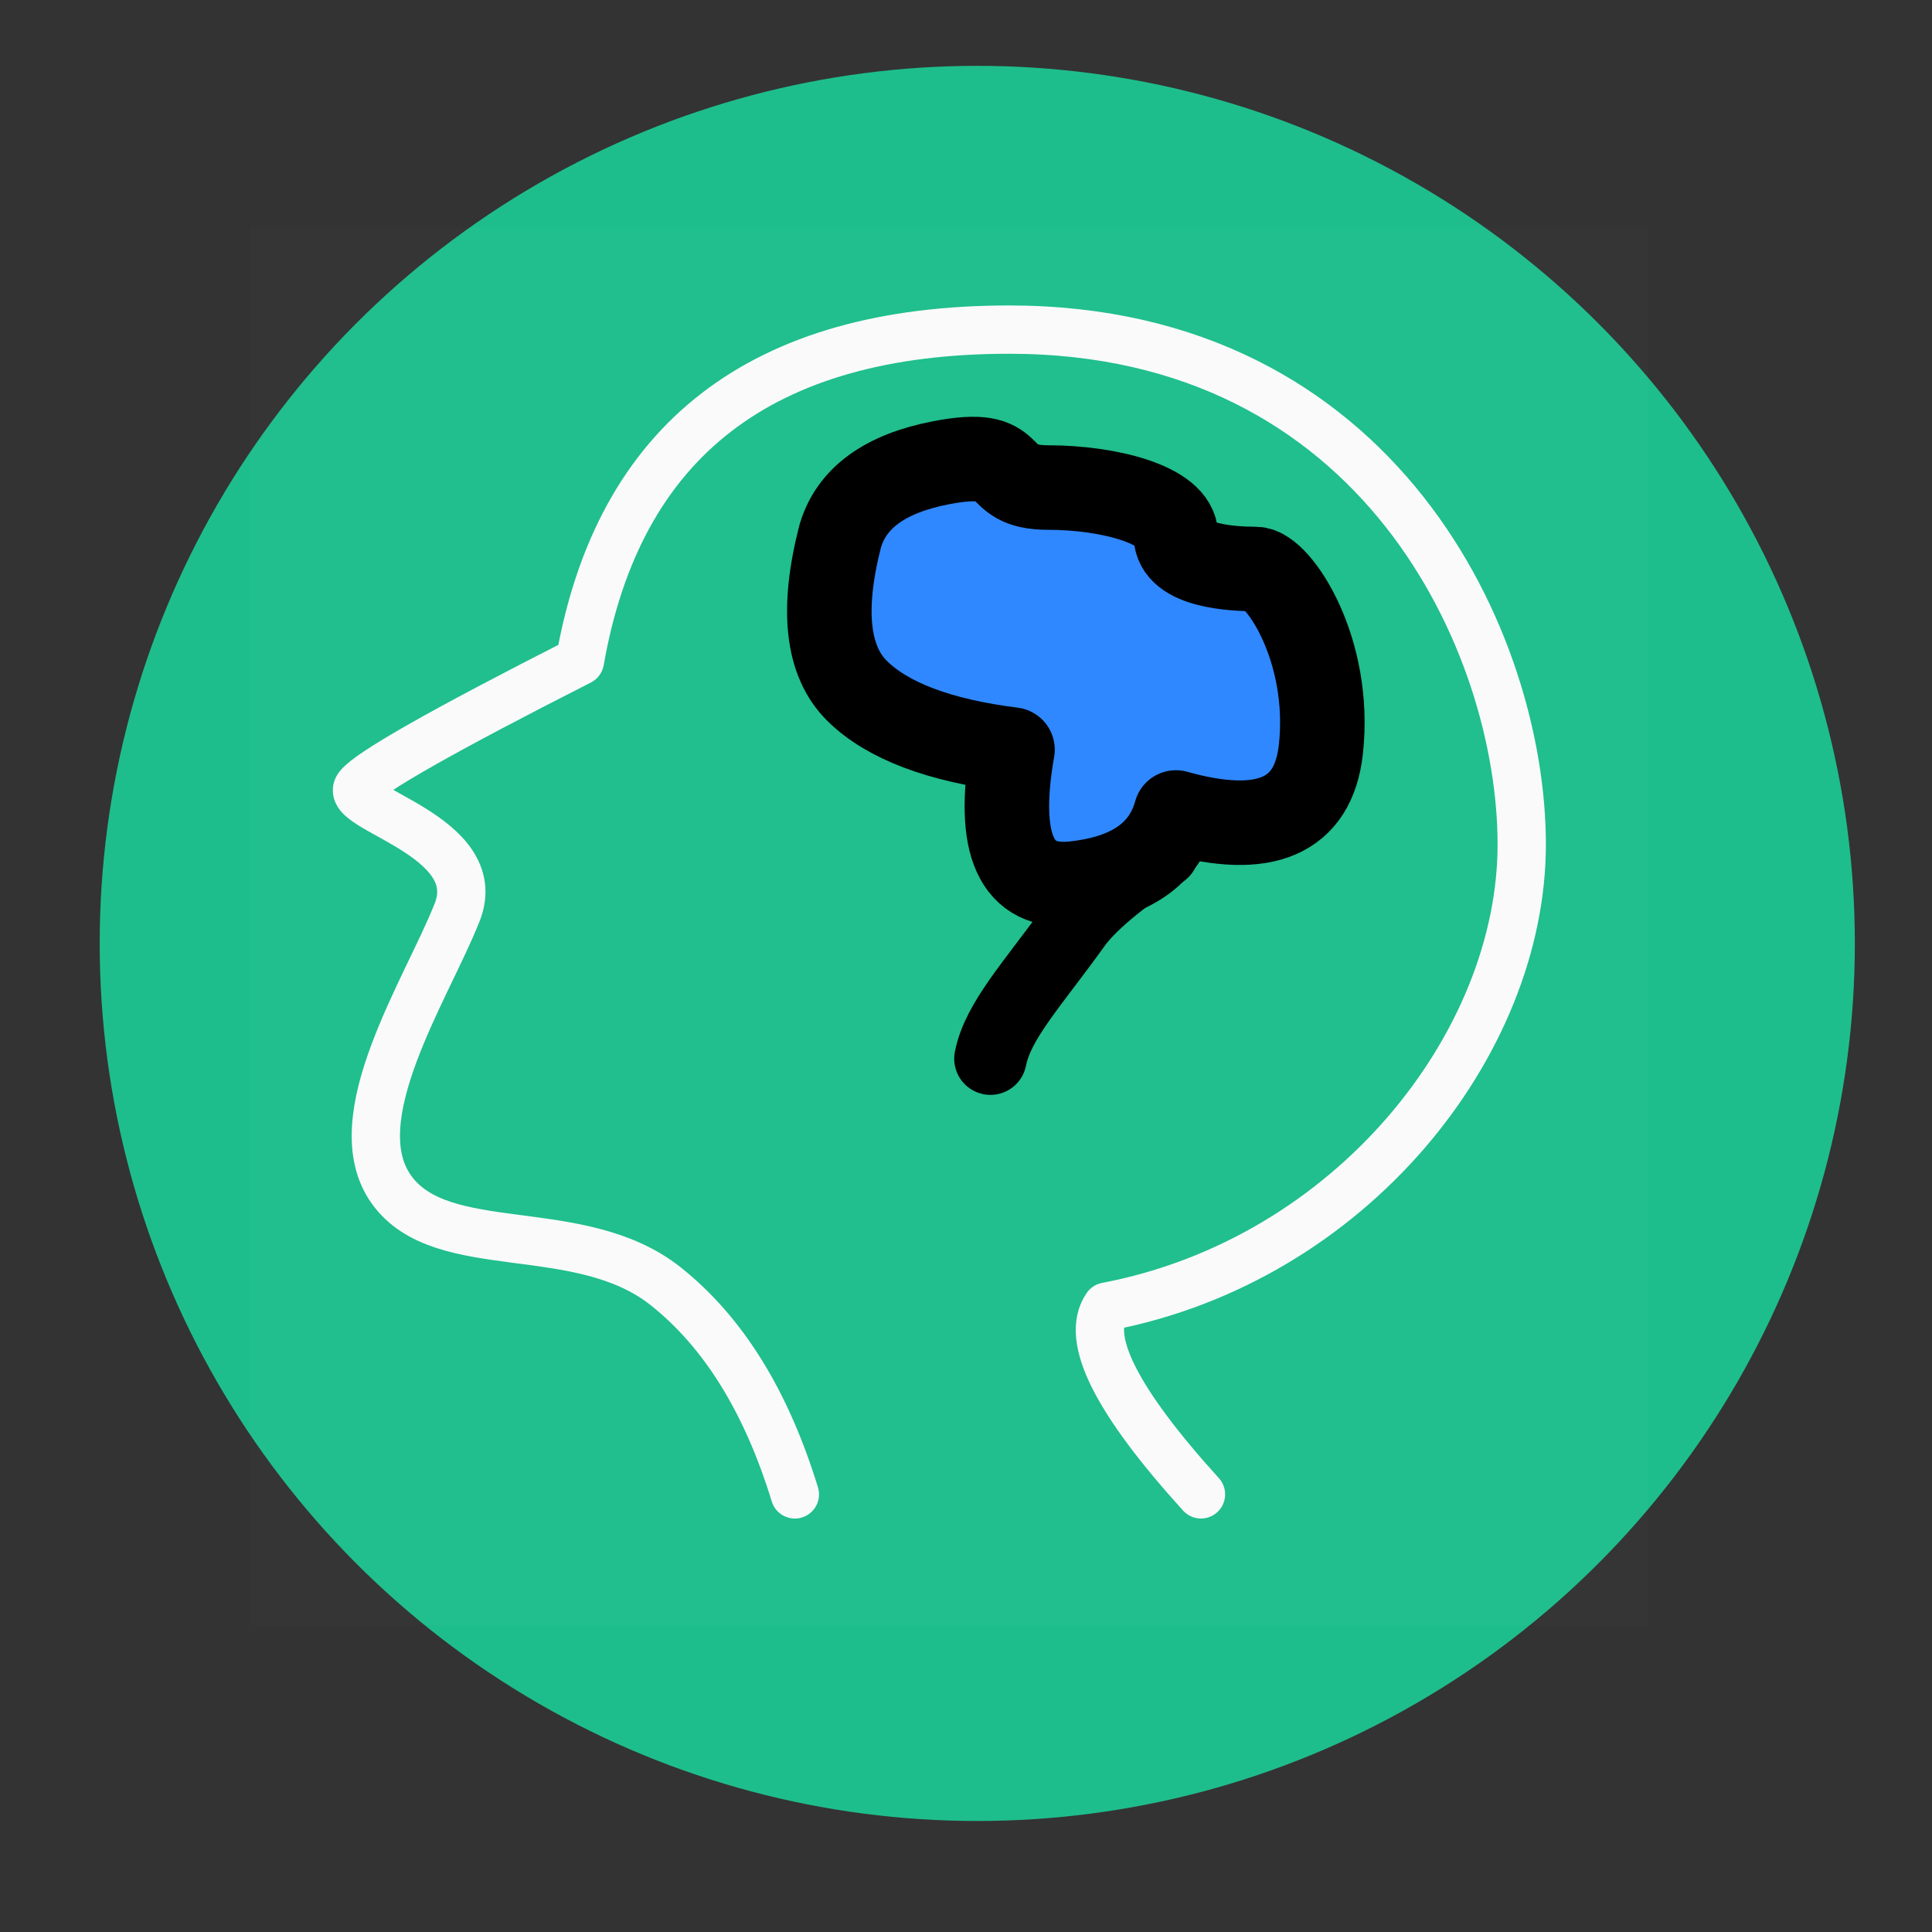 <?xml version="1.0" encoding="UTF-8" standalone="no"?>
<!-- Uploaded to: SVG Repo, www.svgrepo.com, Generator: SVG Repo Mixer Tools -->

<svg
    width="800px"
    height="800px"
    viewBox="0 0 48 48"
    fill="none"
    version="1.1"
    id="svg10"
    sodipodi:docname="brain-svgrepo-com.svg"
    inkscape:version="1.2.2 (732a01da63, 2022-12-09)"
    xmlns:inkscape="http://www.inkscape.org/namespaces/inkscape"
    xmlns:sodipodi="http://sodipodi.sourceforge.net/DTD/sodipodi-0.dtd"
    xmlns="http://www.w3.org/2000/svg"
    xmlns:svg="http://www.w3.org/2000/svg">
   <rect x="0" y="0" width="48" height="48" fill="#333333" stroke="none"/>
   <defs
       id="defs14" />
   <sodipodi:namedview
       id="namedview12"
       pagecolor="#ffffff"
       bordercolor="#666666"
       borderopacity="1.0"
       inkscape:showpageshadow="2"
       inkscape:pageopacity="0.0"
       inkscape:pagecheckerboard="0"
       inkscape:deskcolor="#d1d1d1"
       showgrid="false"
       inkscape:zoom="1.28375"
       inkscape:cx="368.06232"
       inkscape:cy="406.23174"
       inkscape:window-width="3840"
       inkscape:window-height="2071"
       inkscape:window-x="-9"
       inkscape:window-y="-9"
       inkscape:window-maximized="1"
       inkscape:current-layer="svg10" />
   <circle
       style="fill:#1ebe8c;fill-opacity:1;stroke:none;stroke-width:0.245;stroke-linecap:square;stroke-linejoin:round"
       id="path401"
       cx="24.28"
       cy="23.439"
       r="21.803"
       inkscape:label="circle" />
   <rect
       width="34.726"
       height="34.726"
       fill="#ffffff"
       fill-opacity="0.01"
       id="rect2"
       x="6.216"
       y="5.655"
       style="stroke-width:0.723" />
   <path
       d="m 19.748,37.128 c -0.709,-2.312 -1.778,-4.035 -3.209,-5.171 -2.145,-1.703 -5.554,-0.644 -6.813,-2.401 -1.259,-1.756 0.882,-4.986 1.633,-6.892 0.751,-1.906 -2.88,-2.579 -2.456,-3.12 0.283,-0.361 2.118,-1.401 5.505,-3.122 0.962,-5.489 4.517,-8.233 10.665,-8.233 9.221,0 12.734,7.818 12.734,12.79 0,4.972 -4.254,10.329 -10.314,11.484 -0.542,0.789 0.24,2.344 2.345,4.664"
       stroke="#000000"
       stroke-width="3.376"
       stroke-linecap="round"
       stroke-linejoin="round"
       id="path4"
       inkscape:label="head"
       style="stroke:#fafafa;stroke-width:1.2;stroke-dasharray:none;stroke-opacity:1" />
   <path
       fill-rule="evenodd"
       clip-rule="evenodd"
       d="m 20.878,13.308 c -0.473,1.833 -0.332,3.121 0.422,3.862 0.754,0.741 2.039,1.226 3.855,1.454 -0.412,2.365 0.09,3.474 1.507,3.328 1.417,-0.146 2.268,-0.735 2.554,-1.766 2.214,0.622 3.414,0.102 3.6,-1.562 0.279,-2.496 -1.067,-4.487 -1.619,-4.487 -0.552,0 -1.981,-0.067 -1.981,-0.83 0,-0.763 -1.67,-1.194 -3.177,-1.194 -1.507,0 -0.6,-1.016 -2.669,-0.614 -1.38,0.268 -2.21,0.87 -2.491,1.809 z"
       fill="#2f88ff"
       stroke="#000000"
       stroke-width="4"
       stroke-linejoin="round"
       id="path6"
       inkscape:label="brain"
       style="stroke-width:2.1;stroke-dasharray:none" />
   <path
       d="m 28.89,21.159 c -0.736,0.457 -1.745,1.216 -2.17,1.809 -1.063,1.483 -1.925,2.386 -2.113,3.334"
       stroke="#000000"
       stroke-width="2.894"
       stroke-linecap="round"
       id="path8"
       style="stroke-width:1.8;stroke-dasharray:none" />
</svg>
